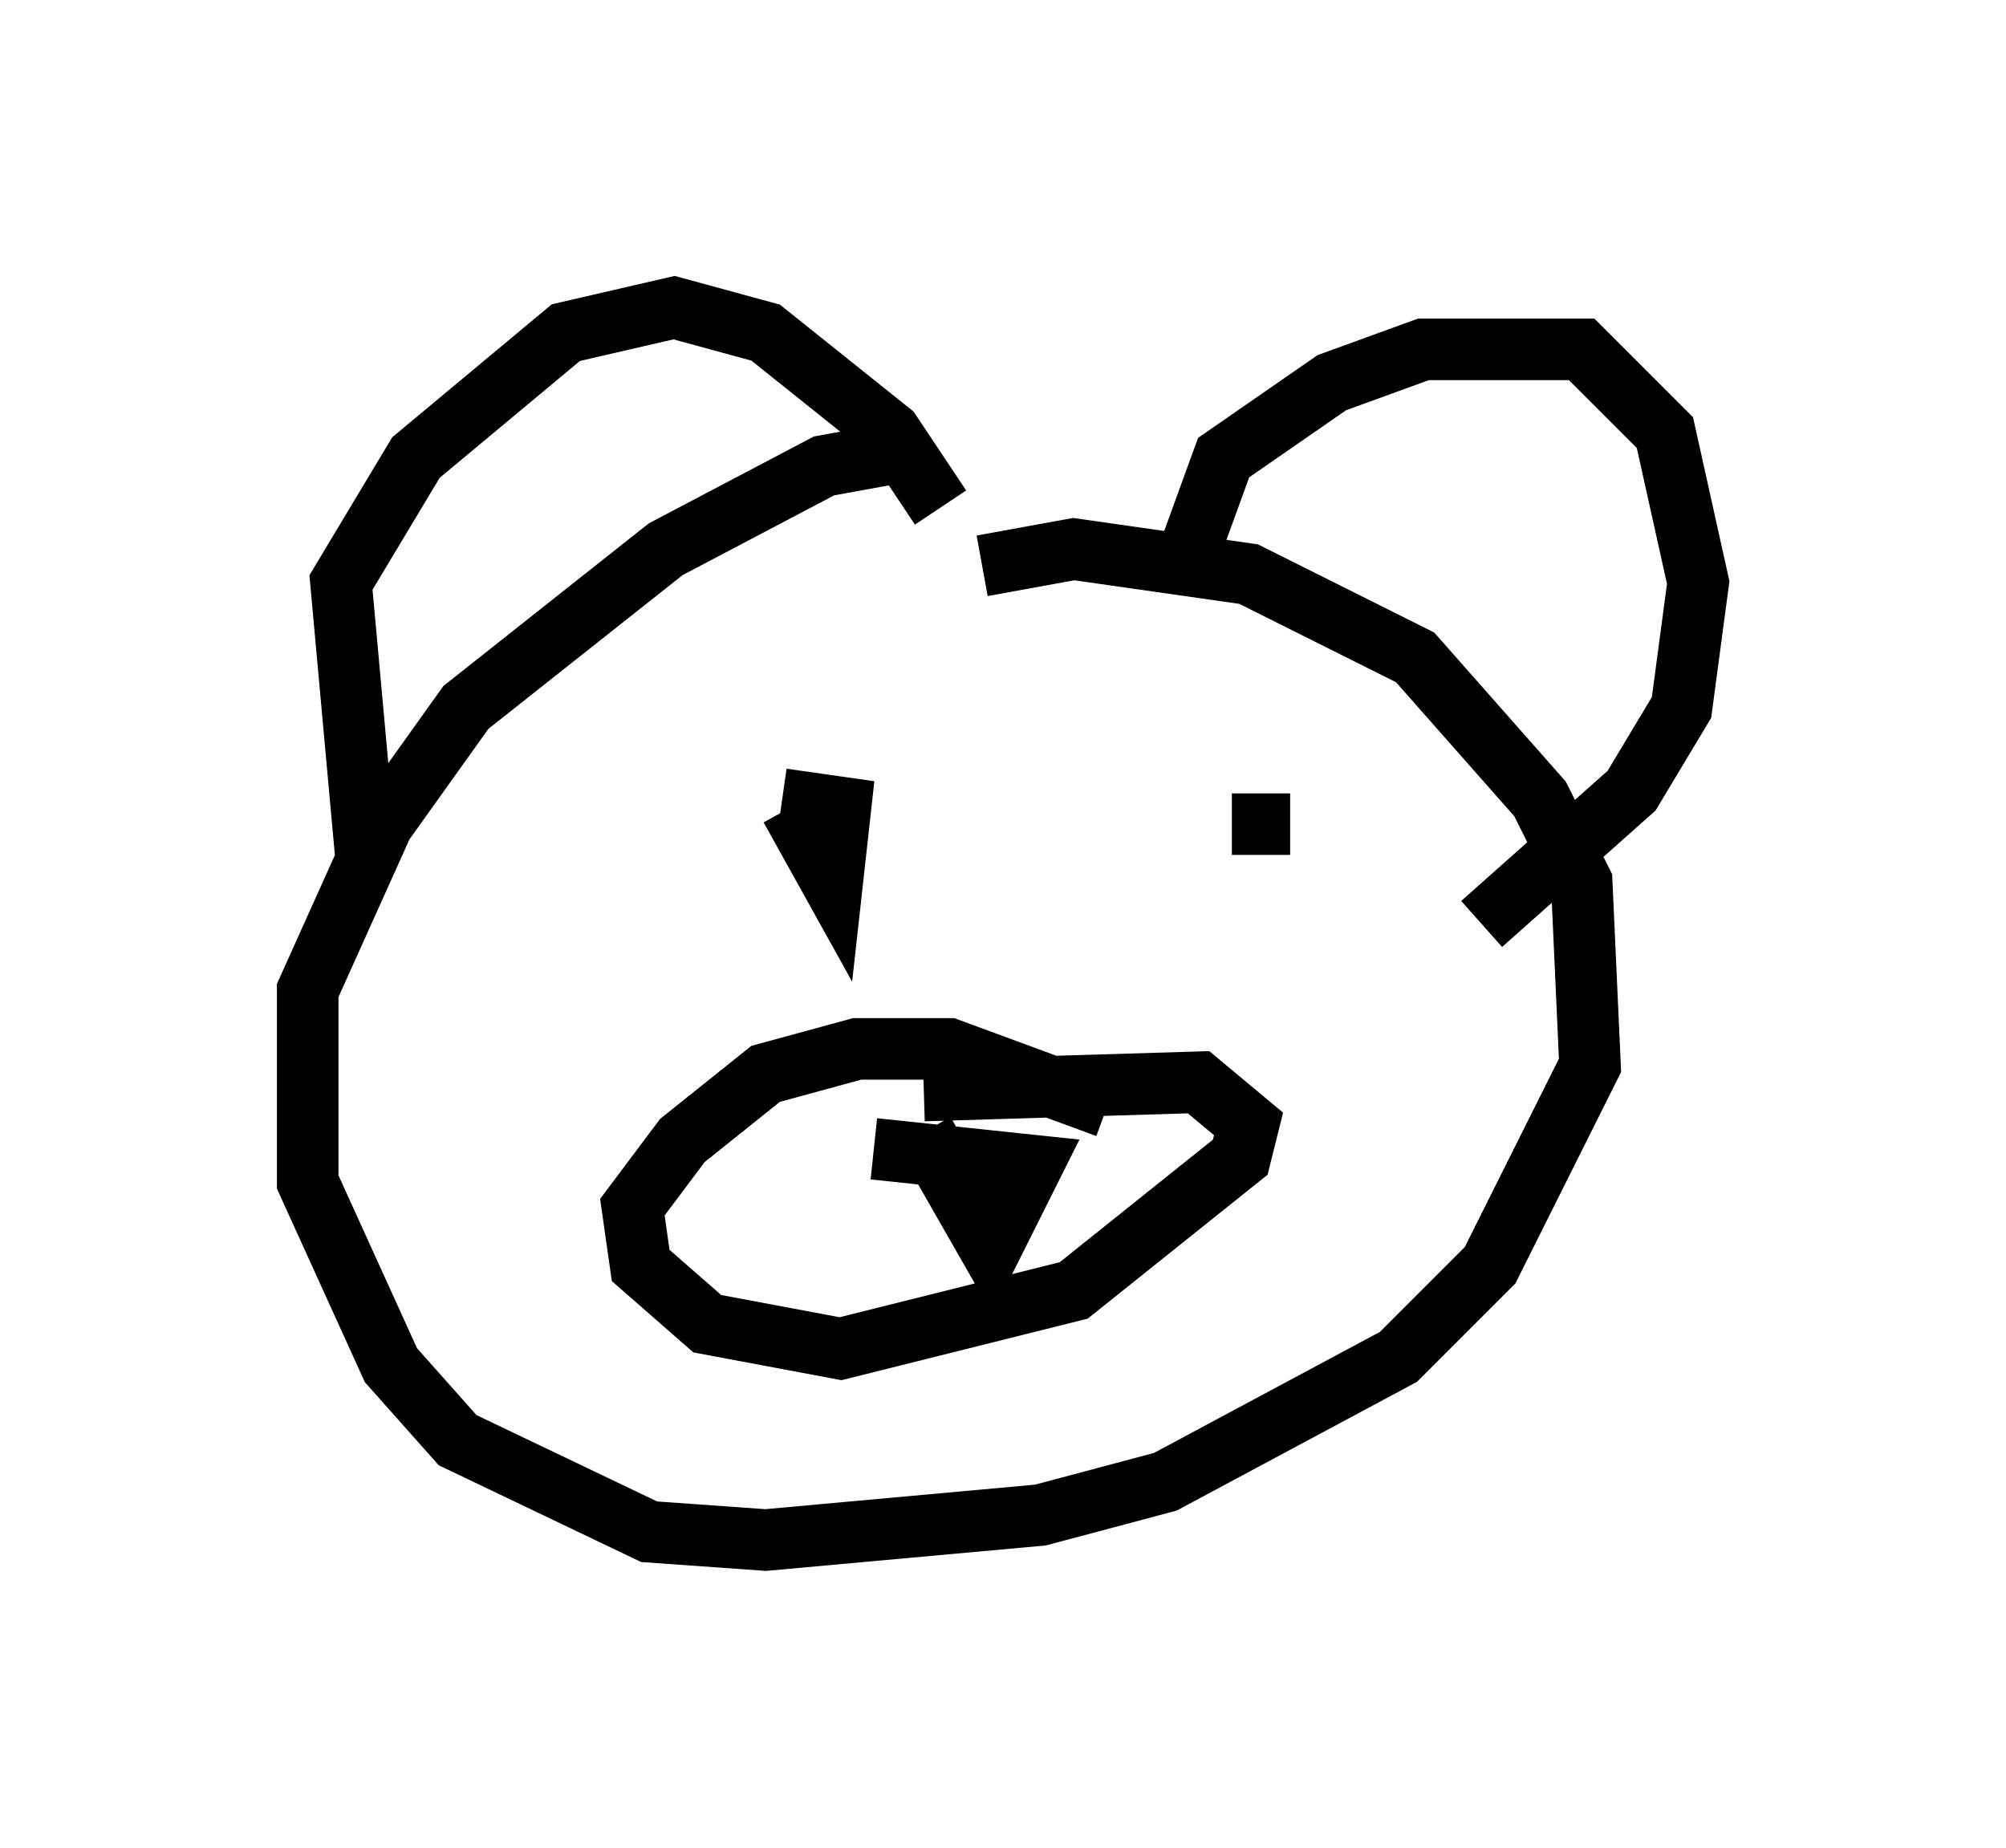 <?xml version="1.0" encoding="utf-8" ?>
<svg baseProfile="full" height="30.027" version="1.1" width="32.598" xmlns="http://www.w3.org/2000/svg" xmlns:ev="http://www.w3.org/2001/xml-events" xmlns:xlink="http://www.w3.org/1999/xlink"><defs /><rect fill="white" height="30.027" width="32.598" x="0" y="0" /><path d="M17.178, 7.706 m-2.3, -0.406 l-1.488, 0.271 -2.571, 1.353 l-3.248, 2.571 -1.353, 1.894 l-1.218, 2.706 0.0, 3.112 l1.353, 2.977 1.083, 1.218 l3.112, 1.488 1.894, 0.135 l4.465, -0.406 2.03, -0.541 l3.789, -2.03 1.488, -1.488 l1.624, -3.248 -0.135, -2.977 l-0.677, -1.353 -2.03, -2.3 l-2.706, -1.353 -2.842, -0.406 l-1.488, 0.271 m-10.013, 4.736 l-0.406, -4.465 1.218, -2.03 l2.436, -2.03 1.759, -0.406 l1.488, 0.406 2.03, 1.624 l0.812, 1.218 m4.059, 0.677 l0.541, -1.488 1.759, -1.218 l1.488, -0.541 2.571, 0.0 l1.353, 1.353 0.541, 2.436 l-0.271, 2.03 -0.812, 1.353 l-2.436, 2.165 m-6.089, 2.977 l-2.571, -0.947 -1.488, 0.0 l-1.488, 0.406 -1.353, 1.083 l-0.812, 1.083 0.135, 0.947 l1.083, 0.947 2.165, 0.406 l3.789, -0.947 2.706, -2.165 l0.135, -0.541 -0.812, -0.677 l-4.465, 0.135 m-0.812, 0.947 l2.571, 0.271 -0.677, 1.353 l-1.083, -1.894 m-2.165, -5.277 l0.677, 1.218 0.135, -1.218 l-0.947, -0.135 m8.254, 0.406 l-0.947, 0.0 " fill="none" stroke="black" stroke-width="1" /></svg>